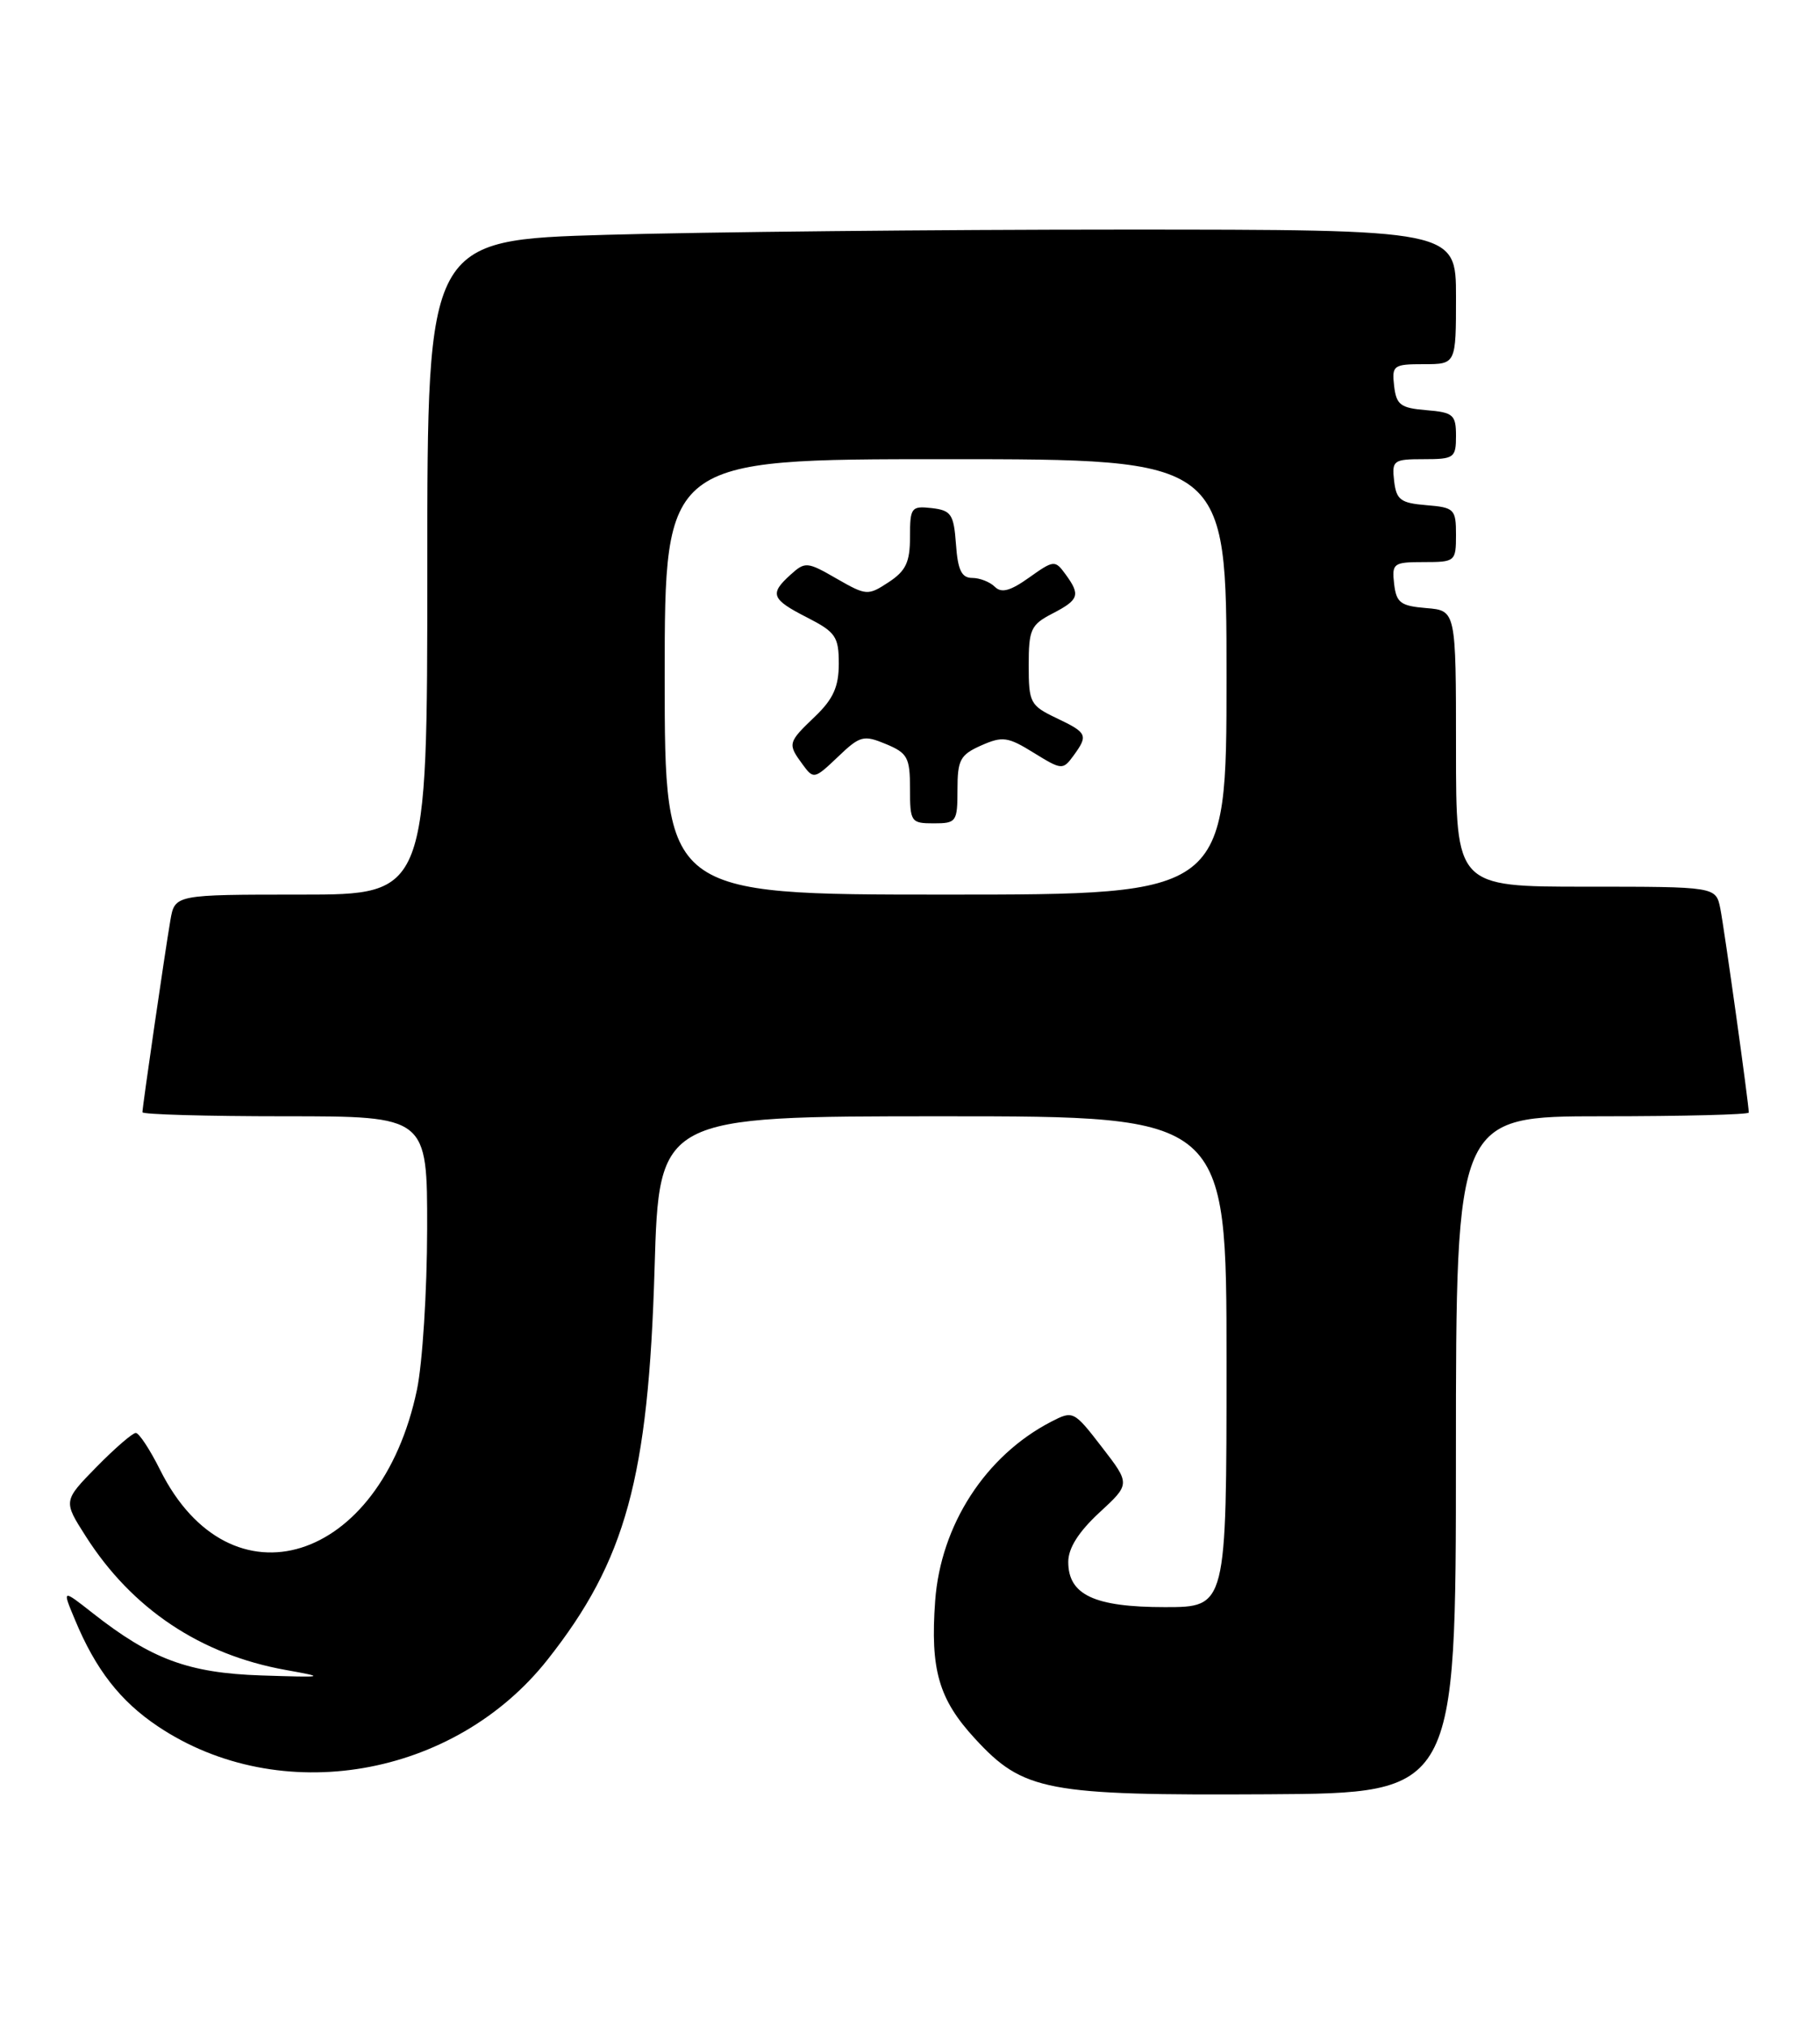 <?xml version="1.0" encoding="UTF-8" standalone="no"?>
<!DOCTYPE svg PUBLIC "-//W3C//DTD SVG 1.1//EN" "http://www.w3.org/Graphics/SVG/1.1/DTD/svg11.dtd" >
<svg xmlns="http://www.w3.org/2000/svg" xmlns:xlink="http://www.w3.org/1999/xlink" version="1.1" viewBox="0 0 230 256">
 <g >
 <path fill="currentColor"
d=" M 183.99 183.75 C 184.00 141.00 184.00 141.00 202.50 141.00 C 212.68 141.00 221.00 140.79 221.00 140.53 C 221.00 139.43 217.90 117.25 217.40 114.75 C 216.84 112.00 216.84 112.00 200.42 112.00 C 184.00 112.00 184.00 112.00 184.00 94.56 C 184.00 77.12 184.00 77.12 180.25 76.81 C 176.99 76.54 176.46 76.14 176.18 73.75 C 175.88 71.15 176.09 71.00 179.93 71.00 C 183.90 71.00 184.00 70.92 184.00 67.56 C 184.00 64.31 183.80 64.10 180.25 63.81 C 176.99 63.54 176.46 63.14 176.18 60.75 C 175.88 58.15 176.09 58.00 179.93 58.00 C 183.77 58.00 184.00 57.83 184.00 55.06 C 184.00 52.39 183.66 52.09 180.25 51.81 C 176.99 51.54 176.46 51.14 176.18 48.75 C 175.88 46.15 176.09 46.00 179.93 46.00 C 184.00 46.00 184.00 46.00 184.00 37.50 C 184.00 29.00 184.00 29.00 141.66 29.00 C 118.38 29.00 89.13 29.30 76.66 29.66 C 54.00 30.32 54.00 30.32 54.00 71.66 C 54.00 113.00 54.00 113.00 38.05 113.00 C 22.09 113.00 22.09 113.00 21.53 116.25 C 20.85 120.21 18.00 139.79 18.00 140.49 C 18.00 140.77 26.10 141.00 36.00 141.00 C 54.00 141.00 54.00 141.00 53.98 155.25 C 53.97 163.09 53.39 172.22 52.69 175.55 C 48.09 197.50 29.09 203.42 20.23 185.66 C 18.95 183.10 17.57 181.00 17.16 181.00 C 16.75 181.00 14.52 182.93 12.20 185.29 C 7.99 189.59 7.99 189.59 10.83 194.04 C 16.67 203.22 25.35 209.01 36.12 210.94 C 41.25 211.86 41.11 211.89 33.00 211.63 C 23.81 211.32 19.13 209.59 11.68 203.73 C 7.85 200.72 7.85 200.72 9.48 204.61 C 12.09 210.89 15.20 214.88 19.95 218.06 C 35.35 228.37 57.37 224.60 69.20 209.63 C 79.08 197.12 81.94 186.71 82.72 160.25 C 83.29 141.00 83.29 141.00 119.15 141.00 C 155.00 141.00 155.00 141.00 155.00 172.00 C 155.00 203.00 155.00 203.00 147.22 203.00 C 138.31 203.00 135.00 201.46 135.00 197.29 C 135.00 195.55 136.30 193.50 138.92 191.07 C 142.85 187.45 142.85 187.45 139.25 182.79 C 135.71 178.20 135.61 178.15 132.84 179.58 C 124.55 183.87 118.88 192.61 118.18 202.22 C 117.55 210.90 118.63 214.64 123.20 219.60 C 129.33 226.26 132.19 226.80 160.24 226.64 C 183.99 226.50 183.99 226.50 183.99 183.75 Z  M 84.00 85.50 C 84.00 58.00 84.00 58.00 119.50 58.00 C 155.00 58.00 155.00 58.00 155.00 85.50 C 155.00 113.00 155.00 113.00 119.50 113.00 C 84.00 113.00 84.00 113.00 84.00 85.50 Z  M 121.00 99.74 C 121.00 95.98 121.34 95.34 124.00 94.16 C 126.69 92.97 127.37 93.06 130.64 95.09 C 134.16 97.26 134.32 97.28 135.64 95.48 C 137.55 92.86 137.43 92.57 133.50 90.70 C 130.19 89.12 130.00 88.76 130.00 84.04 C 130.00 79.51 130.27 78.91 133.00 77.50 C 136.38 75.75 136.57 75.16 134.64 72.52 C 133.33 70.73 133.17 70.74 130.06 72.95 C 127.68 74.65 126.55 74.95 125.72 74.12 C 125.11 73.51 123.82 73.00 122.86 73.00 C 121.52 73.00 121.04 72.01 120.81 68.75 C 120.53 64.95 120.21 64.47 117.75 64.18 C 115.16 63.89 115.00 64.10 115.00 67.82 C 115.00 71.01 114.48 72.11 112.30 73.54 C 109.68 75.26 109.48 75.24 105.71 73.08 C 102.02 70.95 101.74 70.93 99.92 72.58 C 97.21 75.02 97.47 75.69 102.00 78.00 C 105.60 79.84 106.00 80.42 106.00 83.83 C 106.00 86.74 105.30 88.30 103.00 90.50 C 99.55 93.80 99.51 93.95 101.43 96.56 C 102.81 98.45 102.93 98.42 105.88 95.61 C 108.68 92.93 109.13 92.81 111.95 93.98 C 114.69 95.12 115.00 95.68 115.00 99.62 C 115.00 103.82 115.12 104.00 118.00 104.00 C 120.86 104.00 121.00 103.81 121.00 99.74 Z "/>
</g>
</svg>